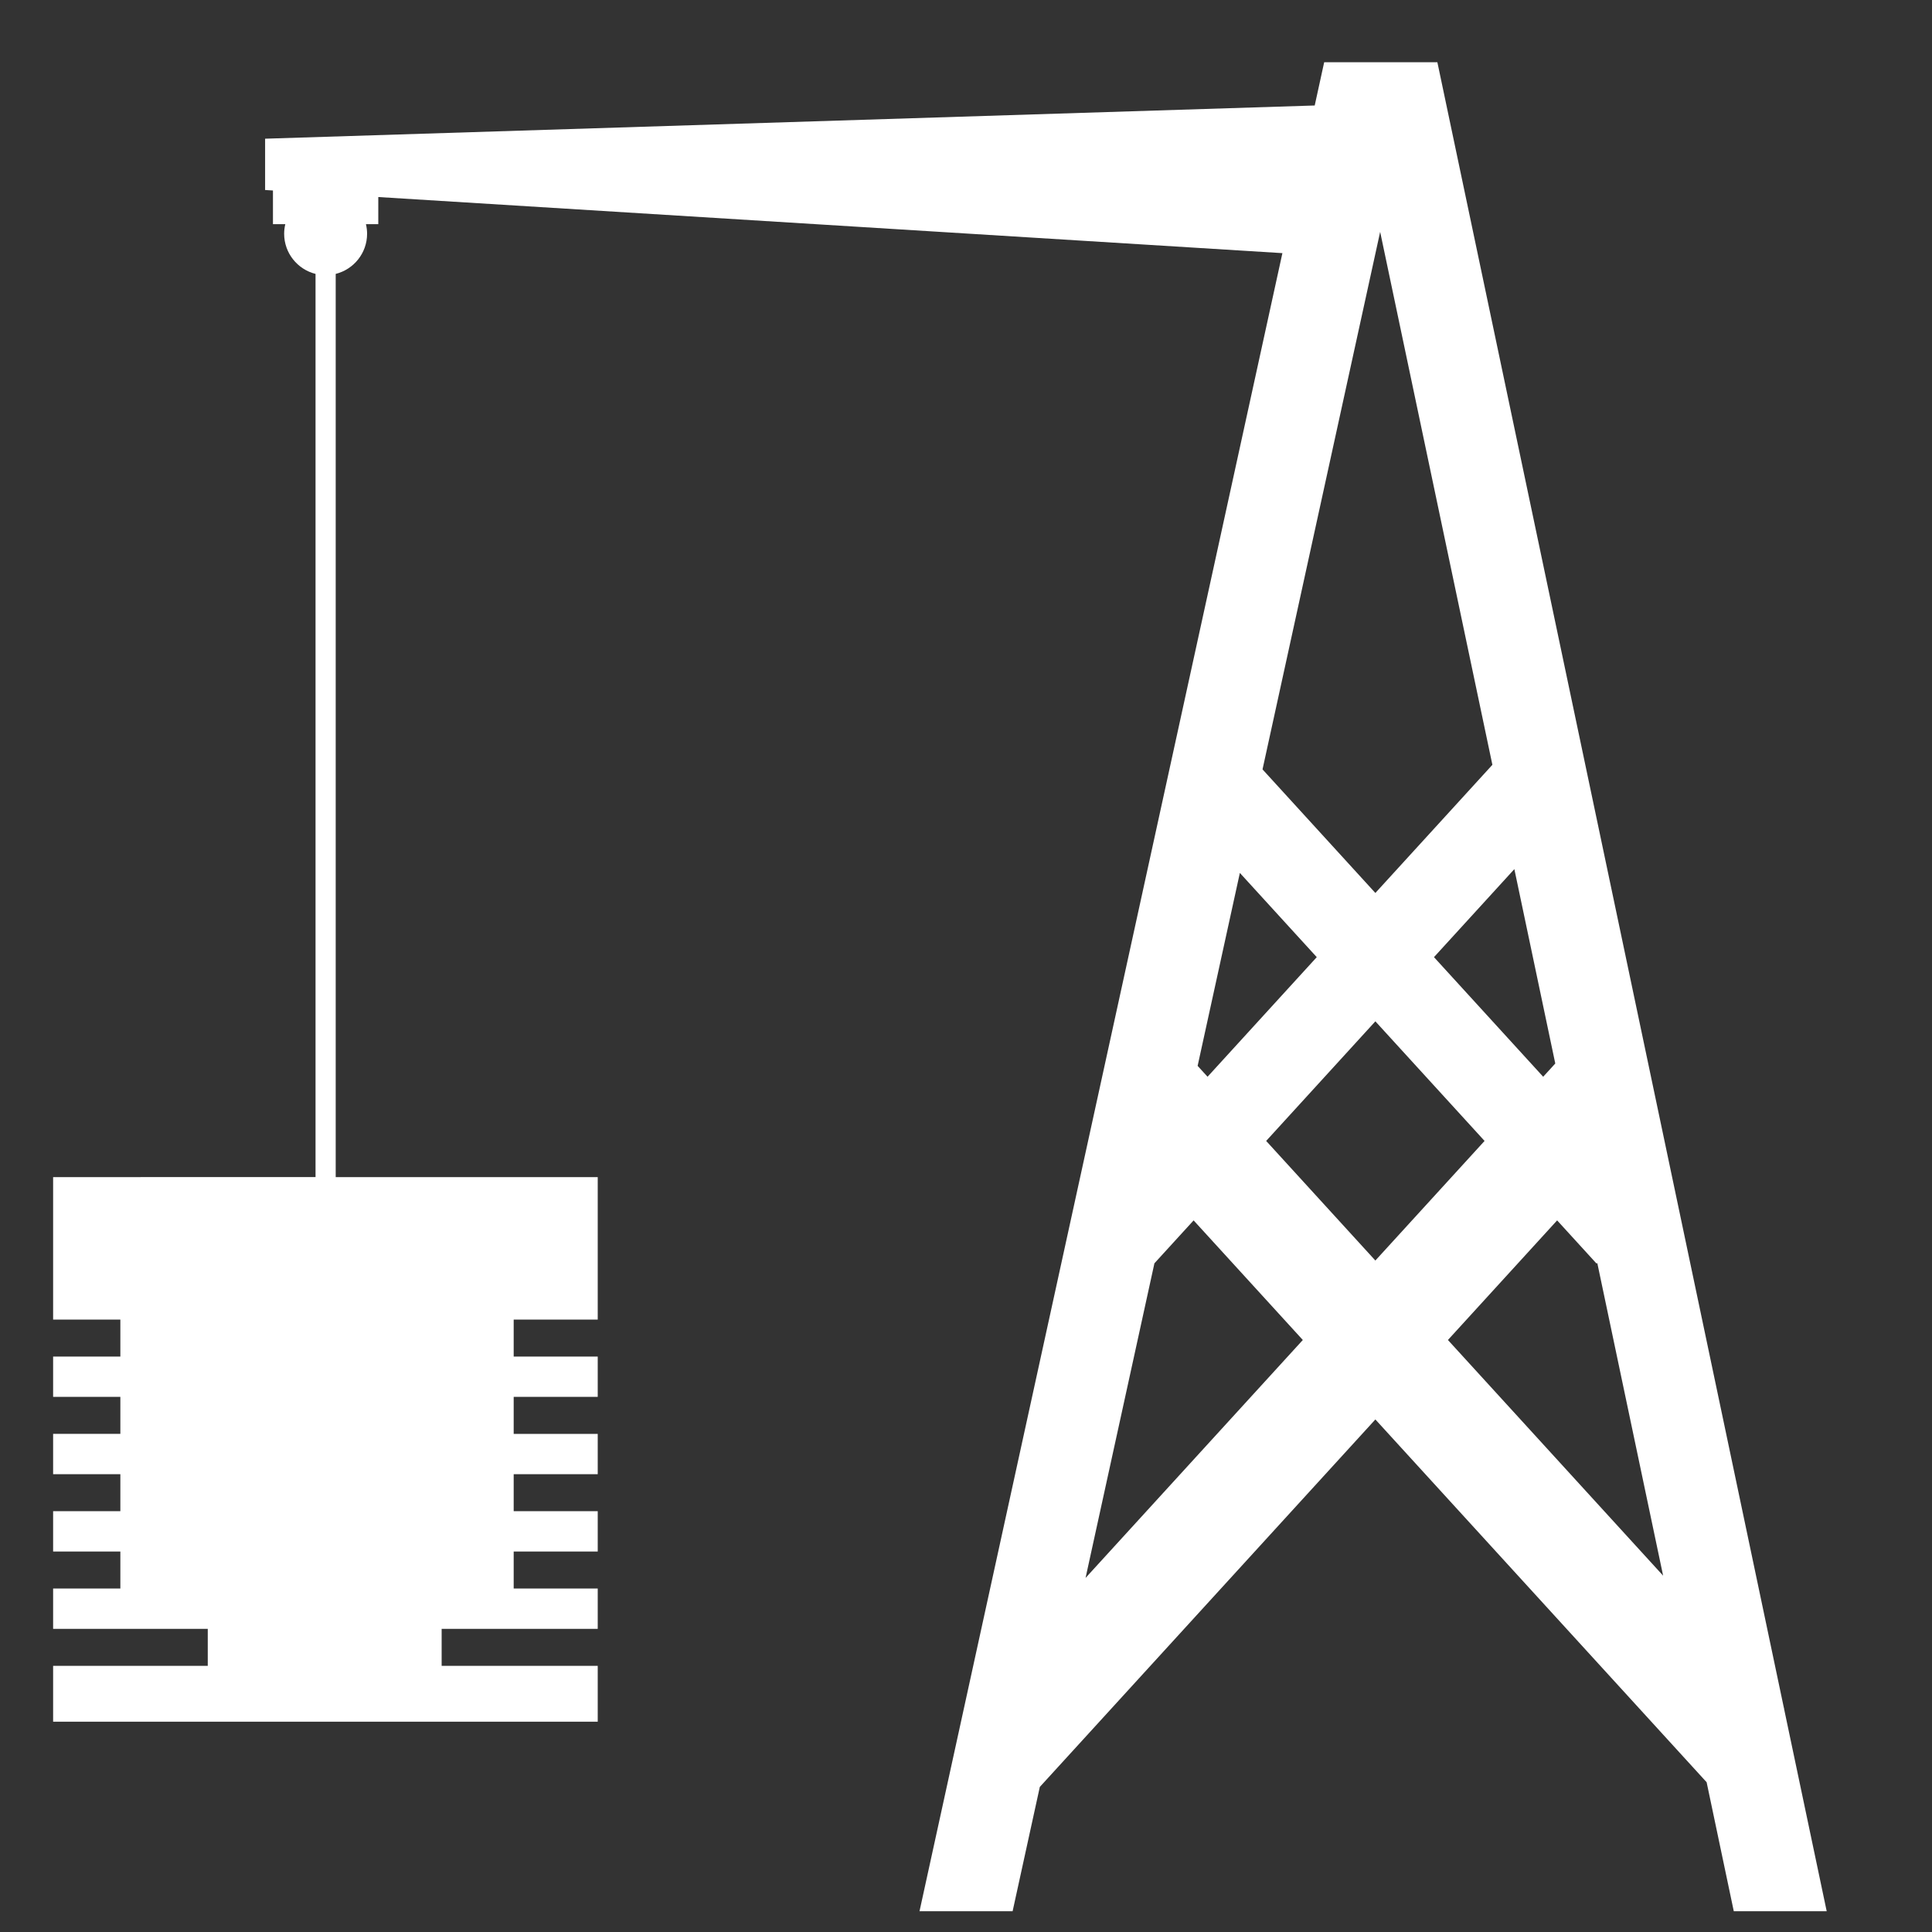 <?xml version="1.0" encoding="utf-8"?>
<!-- Generator: Adobe Illustrator 16.0.0, SVG Export Plug-In . SVG Version: 6.00 Build 0)  -->
<!DOCTYPE svg PUBLIC "-//W3C//DTD SVG 1.1 Tiny//EN" "http://www.w3.org/Graphics/SVG/1.1/DTD/svg11-tiny.dtd">
<svg version="1.1" baseProfile="tiny" id="Layer_1" xmlns="http://www.w3.org/2000/svg" xmlns:xlink="http://www.w3.org/1999/xlink"
	 x="0px" y="0px" width="512px" height="512px" viewBox="0 0 512 512" xml:space="preserve">
<rect x="0" y="0" width="512" height="512" fill="#333333" stroke="none"/>
<path fill="#FFFFFF" d="M472.778,452.76l0.049-0.056l-0.076-0.083L380.919,16.5h-29.998l-2.507,11.456L70.257,36.757v13.597
	l2.079,0.129v8.92h3.272c-0.193,0.815-0.306,1.662-0.306,2.536c0,5.146,3.542,9.453,8.318,10.649v239.357H14.077v37.752h17.819
	v9.803H14.077v10.689h17.819v9.803H14.077v10.688h17.819v9.803H14.077v10.69h17.819v9.8H14.077v10.689h40.982v9.802H14.077v14.808
	h144.327v-14.808h-41.363v-9.802h41.363v-10.689h-22.271v-9.8h22.271v-10.69h-22.271v-9.803h22.271v-10.688h-22.271v-9.803h22.271
	V359.5h-22.271v-9.803h22.271v-37.752H88.966V72.588c4.775-1.196,8.318-5.503,8.318-10.649c0-0.874-0.113-1.72-0.306-2.536h3.273
	v-7.188L339.85,67.083L243.679,506.5h24.673l7.209-32.944l88.926-97.387l87.787,96.142l7.197,34.19h24.623L472.778,452.76z
	 M412.164,281.839l-3.205,3.511l-28.94-31.696l21.301-23.328L412.164,281.839z M365.755,61.447l29.742,141.236l-31.011,33.962
	l-29.905-32.751L365.755,61.447z M328.576,231.335l20.379,22.32l-28.94,31.695l-2.632-2.884L328.576,231.335z M287.684,418.167
	l18.248-83.377l10.388-11.375l28.94,31.698L287.684,418.167z M335.547,302.358l28.939-31.696l28.939,31.696l-28.939,31.696
	L335.547,302.358z M383.715,355.111l28.94-31.697l10.465,11.464l0.174-0.194l17.451,82.884L383.715,355.111z"/>
</svg>

